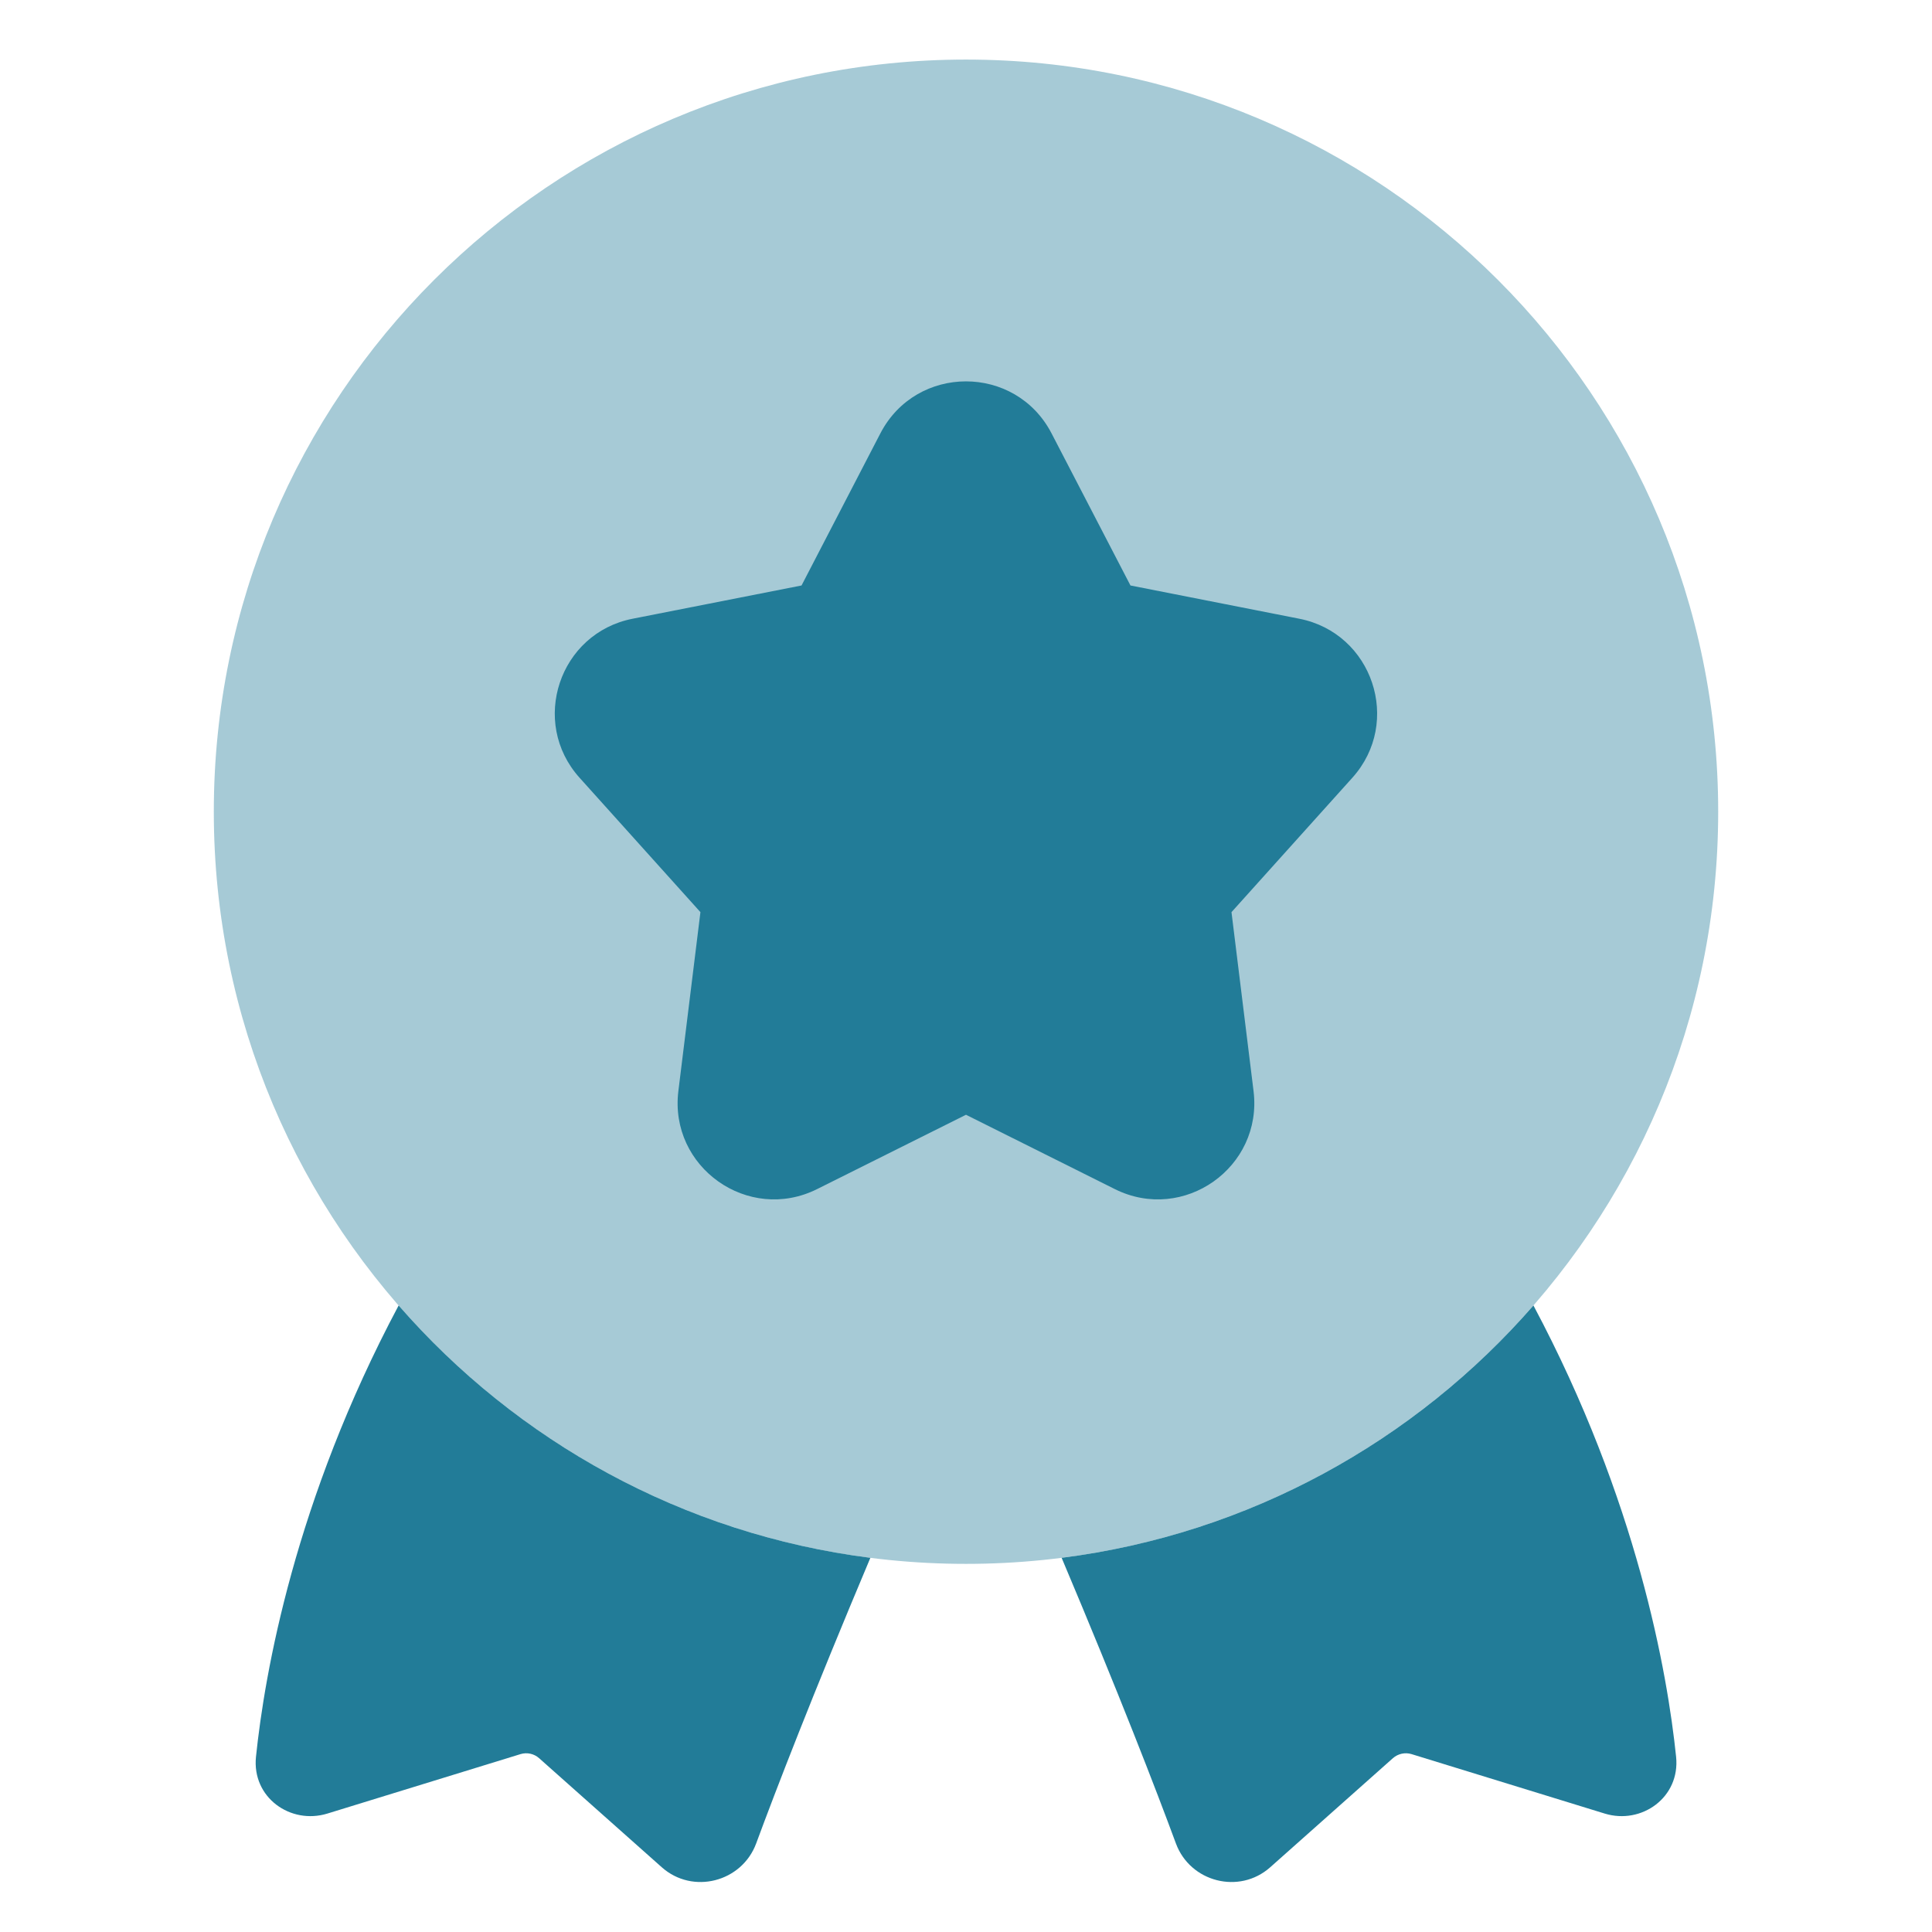 <svg width="24" height="24" viewBox="0 0 24 24" fill="none" xmlns="http://www.w3.org/2000/svg">
<path opacity="0.4" fill-rule="evenodd" clip-rule="evenodd" d="M12 0.74C6.84 0.74 2.656 4.923 2.656 10.083C2.656 15.244 6.84 19.427 12 19.427C17.16 19.427 21.344 15.244 21.344 10.083C21.344 4.923 17.16 0.74 12 0.74Z" fill="#227C98"/>
<path fill-rule="evenodd" clip-rule="evenodd" d="M13.063 5.384C12.616 4.522 11.383 4.522 10.936 5.384L9.957 7.273L7.859 7.686C6.947 7.865 6.578 8.971 7.2 9.662L8.701 11.331L8.427 13.553C8.31 14.501 9.296 15.198 10.151 14.771L12 13.848L13.848 14.771C14.703 15.198 15.689 14.501 15.572 13.553L15.298 11.331L16.799 9.662C17.421 8.971 17.052 7.865 16.14 7.686L14.043 7.273L13.063 5.384Z" fill="#227C98"/>
<path d="M13.188 19.352C15.518 19.056 17.581 17.902 19.049 16.217C20.34 18.642 20.713 20.783 20.821 21.822C20.874 22.329 20.391 22.669 19.935 22.529L17.534 21.79C17.454 21.766 17.367 21.785 17.304 21.84L15.779 23.196C15.394 23.538 14.785 23.379 14.608 22.901C14.361 22.232 13.909 21.06 13.188 19.352Z" fill="#227C98"/>
<path d="M4.952 16.217C6.42 17.902 8.482 19.056 10.812 19.352C10.092 21.06 9.64 22.232 9.393 22.901C9.215 23.379 8.606 23.538 8.221 23.196L6.696 21.84C6.634 21.785 6.547 21.766 6.467 21.79L4.066 22.529C3.609 22.669 3.127 22.329 3.18 21.822C3.288 20.783 3.661 18.642 4.952 16.217Z" fill="#227C98"/>
</svg>
